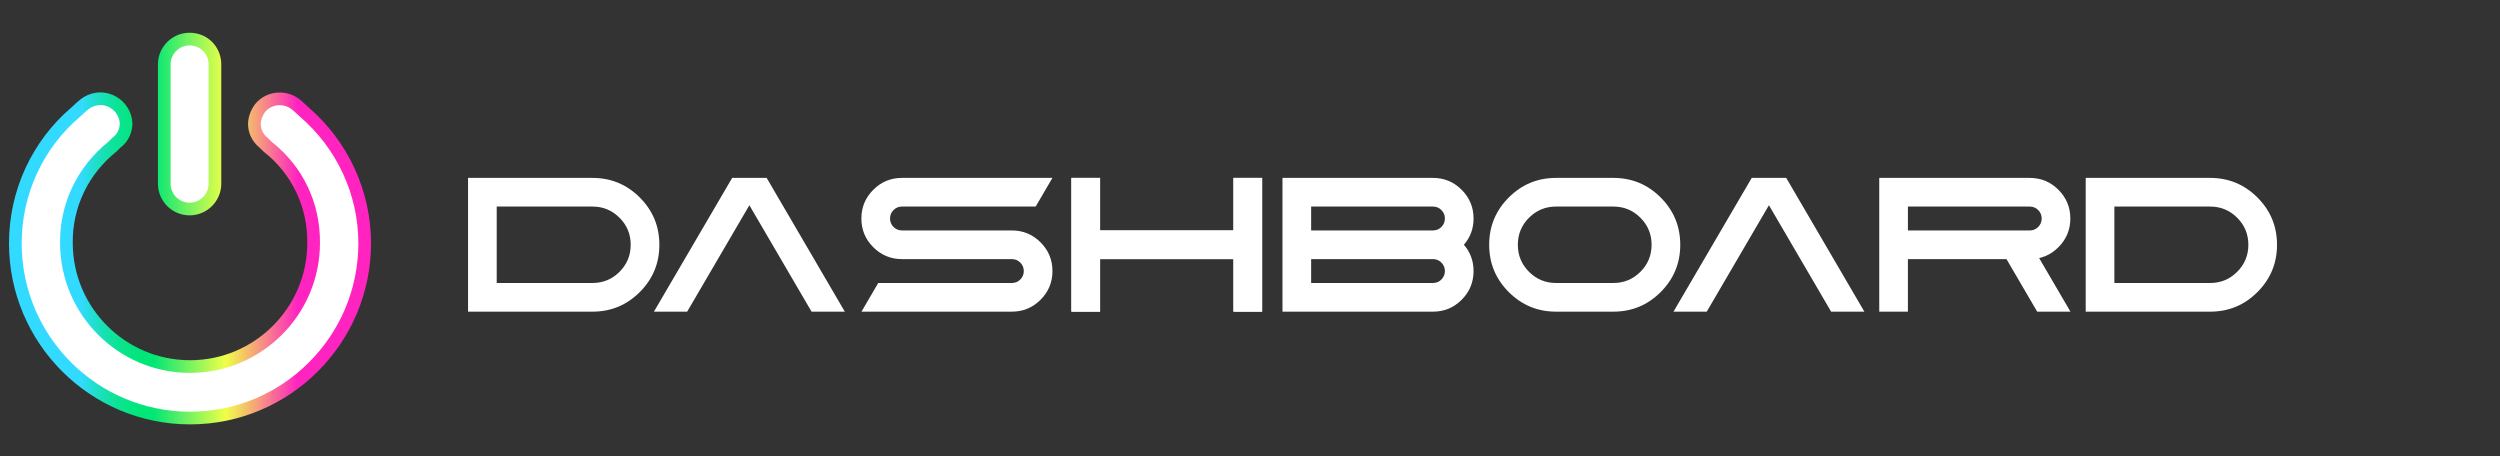 <?xml version="1.0" encoding="utf-8"?>
<!-- Generator: Adobe Illustrator 16.0.0, SVG Export Plug-In . SVG Version: 6.00 Build 0)  -->
<!DOCTYPE svg PUBLIC "-//W3C//DTD SVG 1.1//EN" "http://www.w3.org/Graphics/SVG/1.1/DTD/svg11.dtd">
<svg version="1.1" id="Layer_1" xmlns="http://www.w3.org/2000/svg" xmlns:xlink="http://www.w3.org/1999/xlink" x="0px" y="0px"
	 width="2859.075px" height="522.051px" viewBox="0 0 2859.075 522.051" enable-background="new 0 0 2859.075 522.051"
	 xml:space="preserve">
<rect x="0" y="0" width="2859.075" height="522.051" fill="#333333" stroke="none"/>
<g>
	<path fill="#FFFFFF" d="M1638.774,203.449c12.816,0,23.764,4.533,32.832,13.604c9.068,9.069,13.604,20.014,13.604,32.834
		c0,11.508-3.68,21.523-11.033,30.046c7.354,8.521,11.033,18.537,11.033,30.047c0,12.821-4.533,23.764-13.604,32.834
		c-9.068,9.065-20.016,13.604-32.832,13.604h-172.086V203.449H1638.774z M1499.465,236.228v27.316h139.309
		c3.783,0,7.01-1.328,9.668-3.989c2.66-2.657,3.99-5.881,3.99-9.668c0-3.786-1.33-7.011-3.99-9.67
		c-2.658-2.66-5.885-3.989-9.668-3.989H1499.465z M1499.465,323.639h139.309c3.783,0,7.01-1.328,9.668-3.988
		c2.66-2.655,3.99-5.883,3.99-9.67s-1.33-7.01-3.99-9.668c-2.658-2.66-5.885-3.989-9.668-3.989h-139.309V323.639z"/>
	<path fill="#FFFFFF" d="M1779.551,356.417c-21.127,0-39.154-7.467-54.086-22.399c-14.936-14.933-22.398-32.959-22.398-54.084
		c0-21.124,7.465-39.149,22.398-54.083c14.932-14.931,32.959-22.4,54.086-22.4h65.557c21.121,0,39.15,7.469,54.084,22.4
		c14.932,14.934,22.396,32.96,22.396,54.083c0,21.125-7.467,39.151-22.396,54.084c-14.934,14.935-32.963,22.399-54.084,22.399
		H1779.551z M1779.551,236.228c-12.094,0-22.4,4.261-30.924,12.783c-8.521,8.522-12.781,18.831-12.781,30.923
		c0,12.094,4.26,22.397,12.781,30.92c8.521,8.523,18.83,12.785,30.924,12.785h65.557c12.088,0,22.396-4.263,30.92-12.785
		c8.521-8.521,12.783-18.826,12.783-30.92c0-12.092-4.262-22.399-12.783-30.923c-8.52-8.522-18.832-12.783-30.92-12.783H1779.551
		L1779.551,236.228z"/>
	<path fill="#FFFFFF" d="M1190.019,277.146c-9.07-9.069-20.014-13.604-32.834-13.604h-125.652c-3.787,0-7.012-1.328-9.668-3.989
		c-2.66-2.657-3.988-5.881-3.988-9.668c0-3.786,1.328-7.011,3.988-9.67c2.656-2.66,5.881-3.989,9.668-3.989h152.908l19.143-32.778
		h-172.051c-12.82,0-23.766,4.533-32.83,13.604c-9.07,9.069-13.605,20.014-13.605,32.834c0,12.82,4.533,23.765,13.605,32.832
		c9.064,9.07,20.01,13.604,32.83,13.604h125.652c3.785,0,7.012,1.328,9.67,3.988c2.658,2.658,3.988,5.881,3.988,9.668
		s-1.33,7.015-3.988,9.67c-2.658,2.66-5.885,3.988-9.67,3.988h-152.832l-19.145,32.778h171.977c12.82,0,23.764-4.536,32.834-13.604
		c9.066-9.068,13.604-20.01,13.604-32.834C1203.622,297.161,1199.085,286.215,1190.019,277.146z"/>
	<polygon fill="#FFFFFF" points="1410.635,203.449 1410.635,263.544 1258.08,263.544 1258.08,203.449 1225.302,203.449 
		1225.302,356.417 1225.17,356.417 1225.17,356.418 1257.948,356.418 1257.948,356.417 1258.08,356.417 1258.08,296.323 
		1410.635,296.323 1410.635,356.417 1443.413,356.417 1443.413,203.449 	"/>
	<polygon fill="#FFFFFF" points="1410.635,203.449 1410.635,263.544 1258.08,263.544 1258.08,203.449 1225.302,203.449 
		1225.302,356.417 1225.17,356.417 1225.17,356.418 1257.948,356.418 1257.948,356.417 1258.08,356.417 1258.08,296.323 
		1410.635,296.323 1410.635,356.417 1443.413,356.417 1443.413,203.449 	"/>
	<path fill="#FFFFFF" d="M876.776,203.449l89.375,152.968h-38.023l-71.129-121.718L785.87,356.417h-38.021l89.482-152.968H876.776
		L876.776,203.449z"/>
	<g>
		<path fill="none" d="M677.585,236.228h-109.53v87.411h109.53c12.091,0,22.398-4.263,30.921-12.785
			c8.522-8.521,12.783-18.826,12.783-30.92c0-12.092-4.261-22.398-12.783-30.923C699.984,240.489,689.675,236.228,677.585,236.228z"
			/>
		<path fill="#FFFFFF" d="M731.669,225.851c-14.932-14.931-32.961-22.4-54.084-22.4h-109.53v-0.002h-32.777v152.968h30.76h2.019
			h109.53c21.123,0,39.151-7.465,54.084-22.399c14.93-14.933,22.398-32.959,22.398-54.084
			C754.067,258.811,746.6,240.785,731.669,225.851z M708.506,310.854c-8.521,8.522-18.83,12.785-30.921,12.785h-109.53v-87.411
			h109.53c12.09,0,22.399,4.261,30.921,12.783c8.522,8.523,12.783,18.831,12.783,30.923
			C721.289,292.027,717.028,302.333,708.506,310.854z"/>
	</g>
	<path fill="#FFFFFF" d="M2042.776,203.449l89.375,152.968h-38.023l-71.129-121.718l-71.129,121.718h-38.021l89.482-152.968
		H2042.776L2042.776,203.449z"/>
	<g>
		<path fill="none" d="M2527.584,236.228h-109.529v87.411h109.529c12.092,0,22.398-4.263,30.922-12.785
			c8.521-8.521,12.783-18.826,12.783-30.92c0-12.092-4.262-22.398-12.783-30.923
			C2549.985,240.489,2539.674,236.228,2527.584,236.228z"/>
		<path fill="#FFFFFF" d="M2581.668,225.851c-14.932-14.931-32.961-22.4-54.084-22.4h-109.529v-0.002h-32.777v152.968h30.76h2.018
			h109.531c21.123,0,39.15-7.465,54.084-22.399c14.93-14.933,22.398-32.959,22.398-54.084
			C2604.067,258.811,2596.6,240.785,2581.668,225.851z M2558.506,310.854c-8.521,8.522-18.83,12.785-30.922,12.785h-109.529v-87.411
			h109.529c12.09,0,22.4,4.261,30.922,12.783c8.521,8.523,12.783,18.831,12.783,30.923
			C2571.29,292.027,2567.028,302.333,2558.506,310.854z"/>
	</g>
	<path display="none" fill="#FFFFFF" d="M2219.057,203.448c-12.82,0-23.766,4.533-32.83,13.604
		c-9.07,9.069-13.605,20.014-13.605,32.834c0,0.619,0.02,1.229,0.041,1.84v104.691h32.779V248.199h0.063
		c0.343-3.064,1.63-5.73,3.885-7.984c2.656-2.66,5.881-3.989,9.668-3.989h152.908l19.143-32.778H2219.057z"/>
	<g>
		<path fill="#FFFFFF" d="M2321.256,203.449c12.82,0,23.766,4.533,32.832,13.604c9.068,9.069,13.605,20.014,13.605,32.834
			c0,12.82-4.537,23.765-13.605,32.832c-9.066,9.07-20.012,13.604-32.832,13.604h-139.309v60.095h-32.777V203.449H2321.256z
			 M2181.95,236.228v27.316h139.307c3.787,0,7.012-1.328,9.674-3.989c2.656-2.657,3.984-5.881,3.984-9.668
			c0-3.786-1.328-7.011-3.984-9.67c-2.662-2.66-5.887-3.989-9.674-3.989H2181.95z"/>
		<polygon fill="#FFFFFF" points="2279.016,269.525 2329.793,356.417 2367.817,356.417 2317.049,269.525 		"/>
	</g>
</g>
<g id="SvgjsG6126_10_" transform="matrix(2.047,0,0,2.047,54.755,52.921)">
	<g transform="translate(-333 -77)">
	</g>
</g>
<g display="none">
	<path display="inline" fill="#FFFFFF" d="M320.351,108.108c0.509-0.08,1.016-0.149,1.522-0.203
		C321.368,107.96,320.86,108.029,320.351,108.108z"/>
	<path display="inline" fill="#FFFFFF" d="M315.824,109.183c0.266-0.084,0.532-0.165,0.8-0.242
		C316.356,109.018,316.089,109.099,315.824,109.183z"/>
	<path display="inline" fill="#FFFFFF" d="M303.164,117.157c0.267-0.287,0.535-0.57,0.811-0.844
		C303.7,116.587,303.431,116.871,303.164,117.157z"/>
	<path display="inline" fill="#FFFFFF" d="M322.08,107.888c0.452-0.045,0.904-0.083,1.354-0.108
		C322.985,107.805,322.532,107.842,322.08,107.888z"/>
	<path display="inline" fill="#FFFFFF" d="M308.162,112.874c0.292-0.197,0.589-0.385,0.887-0.57
		C308.751,112.49,308.454,112.678,308.162,112.874z"/>
	<path display="inline" fill="#FFFFFF" d="M312.835,110.31c0.277-0.122,0.554-0.243,0.834-0.356
		C313.39,110.067,313.112,110.188,312.835,110.31z"/>
	<path display="inline" fill="#FFFFFF" d="M314.336,109.699c0.264-0.099,0.528-0.196,0.794-0.288
		C314.864,109.503,314.599,109.6,314.336,109.699z"/>
	<path display="inline" fill="#FFFFFF" d="M318.831,108.39c0.312-0.065,0.625-0.121,0.938-0.177
		C319.456,108.268,319.141,108.325,318.831,108.39z"/>
	<path display="inline" fill="#FFFFFF" d="M304.375,115.93c0.256-0.245,0.515-0.486,0.779-0.721
		C304.89,115.443,304.631,115.685,304.375,115.93z"/>
	<path display="inline" fill="#FFFFFF" d="M305.601,114.823c0.259-0.22,0.521-0.436,0.787-0.646
		C306.122,114.387,305.86,114.602,305.601,114.823z"/>
	<path display="inline" fill="#FFFFFF" d="M317.321,108.747c0.274-0.073,0.556-0.139,0.835-0.204
		C317.877,108.608,317.599,108.675,317.321,108.747z"/>
	<path display="inline" fill="#FFFFFF" d="M306.863,113.807c0.269-0.204,0.542-0.4,0.813-0.594
		C307.404,113.407,307.131,113.603,306.863,113.807z"/>
	<path display="inline" fill="#FFFFFF" d="M218.599,217.977c5.507,0,9.976-4.466,9.976-9.964V67.001
		c0-5.672-4.293-9.954-9.976-9.954c-5.496,0-9.964,4.468-9.964,9.954v141.012C208.635,213.512,213.103,217.977,218.599,217.977z"/>
	<path display="inline" fill="#FFFFFF" d="M301.787,118.743c0.344-0.43,0.701-0.846,1.065-1.252
		C302.488,117.896,302.131,118.312,301.787,118.743z"/>
	<path display="inline" fill="#FFFFFF" d="M332.773,108.678c0.719,0.183,1.434,0.388,2.14,0.624
		C334.206,109.065,333.492,108.861,332.773,108.678z"/>
	<path display="inline" fill="#FFFFFF" d="M341.993,112.794c0.642,0.433,1.271,0.885,1.887,1.374
		C343.266,113.679,342.634,113.227,341.993,112.794z"/>
	<path display="inline" fill="#FFFFFF" d="M335.129,109.379c0.684,0.235,1.36,0.496,2.029,0.781
		C336.489,109.874,335.812,109.614,335.129,109.379z"/>
	<path display="inline" fill="#FFFFFF" d="M337.387,110.255c0.674,0.295,1.337,0.623,1.992,0.97
		C338.724,110.877,338.058,110.55,337.387,110.255z"/>
	<path display="inline" fill="#FFFFFF" d="M339.771,111.436c0.639,0.352,1.268,0.727,1.884,1.13
		C341.039,112.163,340.411,111.788,339.771,111.436z"/>
	<path display="inline" fill="#FFFFFF" d="M330.252,108.146c0.722,0.12,1.44,0.268,2.153,0.439
		C331.692,108.414,330.974,108.266,330.252,108.146z"/>
	<path display="inline" fill="#FFFFFF" d="M311.117,111.125c0.372-0.192,0.747-0.379,1.125-0.555
		C311.863,110.746,311.489,110.934,311.117,111.125z"/>
	<path display="inline" fill="#FFFFFF" d="M309.5,112.021c0.413-0.247,0.831-0.483,1.254-0.709
		C310.331,111.538,309.912,111.774,309.5,112.021z"/>
	<path display="inline" fill="#FFFFFF" d="M323.949,107.76c0.354-0.014,0.707-0.026,1.062-0.028
		C324.656,107.734,324.302,107.746,323.949,107.76z"/>
	<path display="inline" fill="#FFFFFF" d="M340.54,137.979l-0.597-0.509l-0.542-0.555c-2.58-2.58-5.824-5.333-8.103-7.232
		c-1.672-1.278-3.828-1.994-6.104-1.994c-2.983,0-5.771,1.193-7.537,3.208c-1.594,2.312-2.525,4.75-2.525,6.615
		c0,2.484,1.244,4.825,3.502,6.604l0.804,0.627l0.735,0.695c0.736,0.715,1.234,1.227,1.669,1.648l0.349,0.349l0.4,0.39l0.444,0.476
		c0.108,0.121,0.413,0.413,0.738,0.739c0.13,0.129,0.28,0.281,0.435,0.434c39.292,31.227,61.455,78.035,60.913,128.65
		c-0.063,91.506-74.512,165.932-166.026,165.932S53.126,369.629,53.061,278.123c-0.532-50.147,21.814-97.152,61.401-129.127
		l1.193-1.204l0.565-0.563l0.184-0.173c0.38-0.379,0.726-0.739,1.095-1.118l0.217-0.217l0.217-0.217l0.519-0.499l1.085-1.062
		l1.237-0.868c1.57-1.129,2.688-3.472,2.774-5.77c-0.346-5.313-5.052-9.748-10.453-9.748c-1.974,0-4.598,0.901-6.201,2.115
		c-2.472,2.082-5.584,4.75-8.077,7.242l-0.599,0.586l-0.628,0.542c-41.289,34.915-64.971,86.104-64.971,140.459
		c0,102.834,83.652,186.479,186.478,186.479c102.814,0,186.467-83.646,186.467-186.479
		C405.565,224.527,381.849,173.305,340.54,137.979z"/>
	<path display="inline" fill="#FFFFFF" d="M325.415,107.736c1.512,0.01,3.024,0.131,4.524,0.364
		C328.44,107.867,326.928,107.746,325.415,107.736z"/>
	
		<linearGradient id="SVGID_1_" gradientUnits="userSpaceOnUse" x1="180.671" y1="-1.239" x2="593.525" y2="-1.239" gradientTransform="matrix(1 0 0 -1 -168 108.101)">
		<stop  offset="0.2" style="stop-color:#33DAFF"/>
		<stop  offset="0.201" style="stop-color:#33DAFE"/>
		<stop  offset="0.232" style="stop-color:#23DED5"/>
		<stop  offset="0.264" style="stop-color:#17E1B3"/>
		<stop  offset="0.297" style="stop-color:#0DE398"/>
		<stop  offset="0.33" style="stop-color:#06E585"/>
		<stop  offset="0.364" style="stop-color:#01E67A"/>
		<stop  offset="0.4" style="stop-color:#00E676"/>
		<stop  offset="0.6" style="stop-color:#EFFF48"/>
		<stop  offset="0.8" style="stop-color:#FF23C0"/>
	</linearGradient>
	<path display="inline" fill="url(#SVGID_1_)" d="M334.912,109.302c0.073,0.024,0.144,0.052,0.216,0.077
		C335.057,109.354,334.985,109.326,334.912,109.302z"/>
	
		<linearGradient id="SVGID_2_" gradientUnits="userSpaceOnUse" x1="180.671" y1="0.37" x2="593.525" y2="0.37" gradientTransform="matrix(1 0 0 -1 -168 108.101)">
		<stop  offset="0.2" style="stop-color:#33DAFF"/>
		<stop  offset="0.201" style="stop-color:#33DAFE"/>
		<stop  offset="0.232" style="stop-color:#23DED5"/>
		<stop  offset="0.264" style="stop-color:#17E1B3"/>
		<stop  offset="0.297" style="stop-color:#0DE398"/>
		<stop  offset="0.33" style="stop-color:#06E585"/>
		<stop  offset="0.364" style="stop-color:#01E67A"/>
		<stop  offset="0.4" style="stop-color:#00E676"/>
		<stop  offset="0.6" style="stop-color:#EFFF48"/>
		<stop  offset="0.8" style="stop-color:#FF23C0"/>
	</linearGradient>
	<path display="inline" fill="url(#SVGID_2_)" d="M325.198,107.727c-0.063,0-0.125,0.004-0.188,0.005
		c0.135,0,0.271,0.003,0.405,0.004C325.343,107.735,325.267,107.727,325.198,107.727z"/>
	
		<linearGradient id="SVGID_3_" gradientUnits="userSpaceOnUse" x1="180.671" y1="-3.229" x2="593.525" y2="-3.229" gradientTransform="matrix(1 0 0 -1 -168 108.101)">
		<stop  offset="0.2" style="stop-color:#33DAFF"/>
		<stop  offset="0.201" style="stop-color:#33DAFE"/>
		<stop  offset="0.232" style="stop-color:#23DED5"/>
		<stop  offset="0.264" style="stop-color:#17E1B3"/>
		<stop  offset="0.297" style="stop-color:#0DE398"/>
		<stop  offset="0.33" style="stop-color:#06E585"/>
		<stop  offset="0.364" style="stop-color:#01E67A"/>
		<stop  offset="0.4" style="stop-color:#00E676"/>
		<stop  offset="0.6" style="stop-color:#EFFF48"/>
		<stop  offset="0.8" style="stop-color:#FF23C0"/>
	</linearGradient>
	<path display="inline" fill="url(#SVGID_3_)" d="M339.379,111.225c0.131,0.07,0.262,0.139,0.395,0.211
		C339.641,111.364,339.511,111.295,339.379,111.225z"/>
	
		<linearGradient id="SVGID_4_" gradientUnits="userSpaceOnUse" x1="180.671" y1="-0.53" x2="593.525" y2="-0.53" gradientTransform="matrix(1 0 0 -1 -168 108.101)">
		<stop  offset="0.2" style="stop-color:#33DAFF"/>
		<stop  offset="0.201" style="stop-color:#33DAFE"/>
		<stop  offset="0.232" style="stop-color:#23DED5"/>
		<stop  offset="0.264" style="stop-color:#17E1B3"/>
		<stop  offset="0.297" style="stop-color:#0DE398"/>
		<stop  offset="0.33" style="stop-color:#06E585"/>
		<stop  offset="0.364" style="stop-color:#01E67A"/>
		<stop  offset="0.4" style="stop-color:#00E676"/>
		<stop  offset="0.6" style="stop-color:#EFFF48"/>
		<stop  offset="0.8" style="stop-color:#FF23C0"/>
	</linearGradient>
	<path display="inline" fill="url(#SVGID_4_)" d="M332.406,108.586c0.123,0.029,0.245,0.061,0.367,0.092
		C332.651,108.647,332.529,108.615,332.406,108.586z"/>
	
		<linearGradient id="SVGID_5_" gradientUnits="userSpaceOnUse" x1="180.671" y1="-2.106" x2="593.525" y2="-2.106" gradientTransform="matrix(1 0 0 -1 -168 108.101)">
		<stop  offset="0.2" style="stop-color:#33DAFF"/>
		<stop  offset="0.201" style="stop-color:#33DAFE"/>
		<stop  offset="0.232" style="stop-color:#23DED5"/>
		<stop  offset="0.264" style="stop-color:#17E1B3"/>
		<stop  offset="0.297" style="stop-color:#0DE398"/>
		<stop  offset="0.33" style="stop-color:#06E585"/>
		<stop  offset="0.364" style="stop-color:#01E67A"/>
		<stop  offset="0.4" style="stop-color:#00E676"/>
		<stop  offset="0.6" style="stop-color:#EFFF48"/>
		<stop  offset="0.8" style="stop-color:#FF23C0"/>
	</linearGradient>
	<path display="inline" fill="url(#SVGID_5_)" d="M337.158,110.16c0.076,0.033,0.15,0.062,0.229,0.095
		C337.308,110.222,337.234,110.193,337.158,110.16z"/>
	
		<linearGradient id="SVGID_6_" gradientUnits="userSpaceOnUse" x1="180.671" y1="-4.578" x2="593.525" y2="-4.578" gradientTransform="matrix(1 0 0 -1 -168 108.101)">
		<stop  offset="0.2" style="stop-color:#33DAFF"/>
		<stop  offset="0.201" style="stop-color:#33DAFE"/>
		<stop  offset="0.232" style="stop-color:#23DED5"/>
		<stop  offset="0.264" style="stop-color:#17E1B3"/>
		<stop  offset="0.297" style="stop-color:#0DE398"/>
		<stop  offset="0.33" style="stop-color:#06E585"/>
		<stop  offset="0.364" style="stop-color:#01E67A"/>
		<stop  offset="0.4" style="stop-color:#00E676"/>
		<stop  offset="0.6" style="stop-color:#EFFF48"/>
		<stop  offset="0.8" style="stop-color:#FF23C0"/>
	</linearGradient>
	<path display="inline" fill="url(#SVGID_6_)" d="M341.656,112.566c0.11,0.074,0.225,0.152,0.337,0.228
		C341.88,112.719,341.766,112.641,341.656,112.566z"/>
	
		<linearGradient id="SVGID_7_" gradientUnits="userSpaceOnUse" x1="180.671" y1="-0.022" x2="593.525" y2="-0.022" gradientTransform="matrix(1 0 0 -1 -168 108.101)">
		<stop  offset="0.2" style="stop-color:#33DAFF"/>
		<stop  offset="0.201" style="stop-color:#33DAFE"/>
		<stop  offset="0.232" style="stop-color:#23DED5"/>
		<stop  offset="0.264" style="stop-color:#17E1B3"/>
		<stop  offset="0.297" style="stop-color:#0DE398"/>
		<stop  offset="0.33" style="stop-color:#06E585"/>
		<stop  offset="0.364" style="stop-color:#01E67A"/>
		<stop  offset="0.4" style="stop-color:#00E676"/>
		<stop  offset="0.6" style="stop-color:#EFFF48"/>
		<stop  offset="0.8" style="stop-color:#FF23C0"/>
	</linearGradient>
	<path display="inline" fill="url(#SVGID_7_)" d="M329.94,108.1c0.104,0.016,0.208,0.03,0.313,0.047
		C330.148,108.129,330.044,108.116,329.94,108.1z"/>
	
		<linearGradient id="SVGID_8_" gradientUnits="userSpaceOnUse" x1="180.671" y1="-1.725" x2="593.525" y2="-1.725" gradientTransform="matrix(1 0 0 -1 -168 108.101)">
		<stop  offset="0.2" style="stop-color:#33DAFF"/>
		<stop  offset="0.201" style="stop-color:#33DAFE"/>
		<stop  offset="0.232" style="stop-color:#23DED5"/>
		<stop  offset="0.264" style="stop-color:#17E1B3"/>
		<stop  offset="0.297" style="stop-color:#0DE398"/>
		<stop  offset="0.33" style="stop-color:#06E585"/>
		<stop  offset="0.364" style="stop-color:#01E67A"/>
		<stop  offset="0.4" style="stop-color:#00E676"/>
		<stop  offset="0.6" style="stop-color:#EFFF48"/>
		<stop  offset="0.8" style="stop-color:#FF23C0"/>
	</linearGradient>
	<path display="inline" fill="url(#SVGID_8_)" d="M313.67,109.954c0.221-0.089,0.444-0.171,0.667-0.255
		C314.114,109.783,313.891,109.865,313.67,109.954z"/>
	
		<linearGradient id="SVGID_9_" gradientUnits="userSpaceOnUse" x1="180.671" y1="-5.891" x2="593.525" y2="-5.891" gradientTransform="matrix(1 0 0 -1 -168 108.101)">
		<stop  offset="0.2" style="stop-color:#33DAFF"/>
		<stop  offset="0.201" style="stop-color:#33DAFE"/>
		<stop  offset="0.232" style="stop-color:#23DED5"/>
		<stop  offset="0.264" style="stop-color:#17E1B3"/>
		<stop  offset="0.297" style="stop-color:#0DE398"/>
		<stop  offset="0.33" style="stop-color:#06E585"/>
		<stop  offset="0.364" style="stop-color:#01E67A"/>
		<stop  offset="0.4" style="stop-color:#00E676"/>
		<stop  offset="0.6" style="stop-color:#EFFF48"/>
		<stop  offset="0.8" style="stop-color:#FF23C0"/>
	</linearGradient>
	<path display="inline" fill="url(#SVGID_9_)" d="M306.388,114.177c0.158-0.125,0.315-0.249,0.478-0.37
		C306.703,113.928,306.545,114.052,306.388,114.177z"/>
	
		<linearGradient id="SVGID_10_" gradientUnits="userSpaceOnUse" x1="180.671" y1="-1.195" x2="593.525" y2="-1.195" gradientTransform="matrix(1 0 0 -1 -168 108.101)">
		<stop  offset="0.2" style="stop-color:#33DAFF"/>
		<stop  offset="0.201" style="stop-color:#33DAFE"/>
		<stop  offset="0.232" style="stop-color:#23DED5"/>
		<stop  offset="0.264" style="stop-color:#17E1B3"/>
		<stop  offset="0.297" style="stop-color:#0DE398"/>
		<stop  offset="0.33" style="stop-color:#06E585"/>
		<stop  offset="0.364" style="stop-color:#01E67A"/>
		<stop  offset="0.4" style="stop-color:#00E676"/>
		<stop  offset="0.6" style="stop-color:#EFFF48"/>
		<stop  offset="0.8" style="stop-color:#FF23C0"/>
	</linearGradient>
	<path display="inline" fill="url(#SVGID_10_)" d="M315.13,109.411c0.23-0.079,0.461-0.154,0.693-0.228
		C315.592,109.257,315.361,109.332,315.13,109.411z"/>
	
		<linearGradient id="SVGID_11_" gradientUnits="userSpaceOnUse" x1="180.671" y1="-0.742" x2="593.525" y2="-0.742" gradientTransform="matrix(1 0 0 -1 -168 108.101)">
		<stop  offset="0.2" style="stop-color:#33DAFF"/>
		<stop  offset="0.201" style="stop-color:#33DAFE"/>
		<stop  offset="0.232" style="stop-color:#23DED5"/>
		<stop  offset="0.264" style="stop-color:#17E1B3"/>
		<stop  offset="0.297" style="stop-color:#0DE398"/>
		<stop  offset="0.33" style="stop-color:#06E585"/>
		<stop  offset="0.364" style="stop-color:#01E67A"/>
		<stop  offset="0.4" style="stop-color:#00E676"/>
		<stop  offset="0.6" style="stop-color:#EFFF48"/>
		<stop  offset="0.8" style="stop-color:#FF23C0"/>
	</linearGradient>
	<path display="inline" fill="url(#SVGID_11_)" d="M316.623,108.941c0.232-0.067,0.464-0.133,0.698-0.194
		C317.088,108.809,316.856,108.874,316.623,108.941z"/>
	
		<linearGradient id="SVGID_12_" gradientUnits="userSpaceOnUse" x1="180.671" y1="-4.942" x2="593.525" y2="-4.942" gradientTransform="matrix(1 0 0 -1 -168 108.101)">
		<stop  offset="0.2" style="stop-color:#33DAFF"/>
		<stop  offset="0.201" style="stop-color:#33DAFE"/>
		<stop  offset="0.232" style="stop-color:#23DED5"/>
		<stop  offset="0.264" style="stop-color:#17E1B3"/>
		<stop  offset="0.297" style="stop-color:#0DE398"/>
		<stop  offset="0.33" style="stop-color:#06E585"/>
		<stop  offset="0.364" style="stop-color:#01E67A"/>
		<stop  offset="0.4" style="stop-color:#00E676"/>
		<stop  offset="0.6" style="stop-color:#EFFF48"/>
		<stop  offset="0.8" style="stop-color:#FF23C0"/>
	</linearGradient>
	<path display="inline" fill="url(#SVGID_12_)" d="M307.679,113.213c0.161-0.113,0.32-0.229,0.483-0.338
		C307.999,112.984,307.84,113.1,307.679,113.213z"/>
	
		<linearGradient id="SVGID_13_" gradientUnits="userSpaceOnUse" x1="180.671" y1="-4.061" x2="593.525" y2="-4.061" gradientTransform="matrix(1 0 0 -1 -168 108.101)">
		<stop  offset="0.2" style="stop-color:#33DAFF"/>
		<stop  offset="0.201" style="stop-color:#33DAFE"/>
		<stop  offset="0.232" style="stop-color:#23DED5"/>
		<stop  offset="0.264" style="stop-color:#17E1B3"/>
		<stop  offset="0.297" style="stop-color:#0DE398"/>
		<stop  offset="0.33" style="stop-color:#06E585"/>
		<stop  offset="0.364" style="stop-color:#01E67A"/>
		<stop  offset="0.4" style="stop-color:#00E676"/>
		<stop  offset="0.6" style="stop-color:#EFFF48"/>
		<stop  offset="0.8" style="stop-color:#FF23C0"/>
	</linearGradient>
	<path display="inline" fill="url(#SVGID_13_)" d="M309.05,112.304c0.15-0.094,0.298-0.192,0.45-0.283
		C309.348,112.112,309.2,112.21,309.05,112.304z"/>
	
		<linearGradient id="SVGID_14_" gradientUnits="userSpaceOnUse" x1="180.671" y1="-3.117" x2="593.525" y2="-3.117" gradientTransform="matrix(1 0 0 -1 -168 108.101)">
		<stop  offset="0.2" style="stop-color:#33DAFF"/>
		<stop  offset="0.201" style="stop-color:#33DAFE"/>
		<stop  offset="0.232" style="stop-color:#23DED5"/>
		<stop  offset="0.264" style="stop-color:#17E1B3"/>
		<stop  offset="0.297" style="stop-color:#0DE398"/>
		<stop  offset="0.33" style="stop-color:#06E585"/>
		<stop  offset="0.364" style="stop-color:#01E67A"/>
		<stop  offset="0.4" style="stop-color:#00E676"/>
		<stop  offset="0.6" style="stop-color:#EFFF48"/>
		<stop  offset="0.8" style="stop-color:#FF23C0"/>
	</linearGradient>
	<path display="inline" fill="url(#SVGID_14_)" d="M310.754,111.312c0.12-0.064,0.242-0.125,0.363-0.187
		C310.995,111.188,310.874,111.248,310.754,111.312z"/>
	
		<linearGradient id="SVGID_15_" gradientUnits="userSpaceOnUse" x1="180.671" y1="-2.338" x2="593.525" y2="-2.338" gradientTransform="matrix(1 0 0 -1 -168 108.101)">
		<stop  offset="0.2" style="stop-color:#33DAFF"/>
		<stop  offset="0.201" style="stop-color:#33DAFE"/>
		<stop  offset="0.232" style="stop-color:#23DED5"/>
		<stop  offset="0.264" style="stop-color:#17E1B3"/>
		<stop  offset="0.297" style="stop-color:#0DE398"/>
		<stop  offset="0.33" style="stop-color:#06E585"/>
		<stop  offset="0.364" style="stop-color:#01E67A"/>
		<stop  offset="0.4" style="stop-color:#00E676"/>
		<stop  offset="0.6" style="stop-color:#EFFF48"/>
		<stop  offset="0.8" style="stop-color:#FF23C0"/>
	</linearGradient>
	<path display="inline" fill="url(#SVGID_15_)" d="M312.242,110.57c0.196-0.091,0.396-0.174,0.593-0.26
		C312.638,110.396,312.437,110.479,312.242,110.57z"/>
	
		<linearGradient id="SVGID_16_" gradientUnits="userSpaceOnUse" x1="180.67" y1="-6.915" x2="593.524" y2="-6.915" gradientTransform="matrix(1 0 0 -1 -168 108.101)">
		<stop  offset="0.2" style="stop-color:#33DAFF"/>
		<stop  offset="0.201" style="stop-color:#33DAFE"/>
		<stop  offset="0.232" style="stop-color:#23DED5"/>
		<stop  offset="0.264" style="stop-color:#17E1B3"/>
		<stop  offset="0.297" style="stop-color:#0DE398"/>
		<stop  offset="0.33" style="stop-color:#06E585"/>
		<stop  offset="0.364" style="stop-color:#01E67A"/>
		<stop  offset="0.4" style="stop-color:#00E676"/>
		<stop  offset="0.6" style="stop-color:#EFFF48"/>
		<stop  offset="0.8" style="stop-color:#FF23C0"/>
	</linearGradient>
	<path display="inline" fill="url(#SVGID_16_)" d="M305.154,115.209c0.147-0.131,0.297-0.259,0.447-0.386
		C305.451,114.95,305.302,115.078,305.154,115.209z"/>
	
		<linearGradient id="SVGID_17_" gradientUnits="userSpaceOnUse" x1="180.671" y1="0.205" x2="593.525" y2="0.205" gradientTransform="matrix(1 0 0 -1 -168 108.101)">
		<stop  offset="0.2" style="stop-color:#33DAFF"/>
		<stop  offset="0.201" style="stop-color:#33DAFE"/>
		<stop  offset="0.232" style="stop-color:#23DED5"/>
		<stop  offset="0.264" style="stop-color:#17E1B3"/>
		<stop  offset="0.297" style="stop-color:#0DE398"/>
		<stop  offset="0.33" style="stop-color:#06E585"/>
		<stop  offset="0.364" style="stop-color:#01E67A"/>
		<stop  offset="0.4" style="stop-color:#00E676"/>
		<stop  offset="0.6" style="stop-color:#EFFF48"/>
		<stop  offset="0.8" style="stop-color:#FF23C0"/>
	</linearGradient>
	<path display="inline" fill="url(#SVGID_17_)" d="M321.876,107.905c0.068-0.008,0.136-0.011,0.204-0.018
		C322.013,107.894,321.944,107.898,321.876,107.905z"/>
	
		<linearGradient id="SVGID_18_" gradientUnits="userSpaceOnUse" x1="180.671" y1="-0.364" x2="593.525" y2="-0.364" gradientTransform="matrix(1 0 0 -1 -168 108.101)">
		<stop  offset="0.2" style="stop-color:#33DAFF"/>
		<stop  offset="0.201" style="stop-color:#33DAFE"/>
		<stop  offset="0.232" style="stop-color:#23DED5"/>
		<stop  offset="0.264" style="stop-color:#17E1B3"/>
		<stop  offset="0.297" style="stop-color:#0DE398"/>
		<stop  offset="0.33" style="stop-color:#06E585"/>
		<stop  offset="0.364" style="stop-color:#01E67A"/>
		<stop  offset="0.4" style="stop-color:#00E676"/>
		<stop  offset="0.6" style="stop-color:#EFFF48"/>
		<stop  offset="0.8" style="stop-color:#FF23C0"/>
	</linearGradient>
	<path display="inline" fill="url(#SVGID_18_)" d="M318.156,108.543c0.225-0.052,0.449-0.106,0.675-0.154
		C318.605,108.437,318.381,108.491,318.156,108.543z"/>
	
		<linearGradient id="SVGID_19_" gradientUnits="userSpaceOnUse" x1="180.671" y1="0.332" x2="593.525" y2="0.332" gradientTransform="matrix(1 0 0 -1 -168 108.101)">
		<stop  offset="0.2" style="stop-color:#33DAFF"/>
		<stop  offset="0.201" style="stop-color:#33DAFE"/>
		<stop  offset="0.232" style="stop-color:#23DED5"/>
		<stop  offset="0.264" style="stop-color:#17E1B3"/>
		<stop  offset="0.297" style="stop-color:#0DE398"/>
		<stop  offset="0.33" style="stop-color:#06E585"/>
		<stop  offset="0.364" style="stop-color:#01E67A"/>
		<stop  offset="0.4" style="stop-color:#00E676"/>
		<stop  offset="0.6" style="stop-color:#EFFF48"/>
		<stop  offset="0.8" style="stop-color:#FF23C0"/>
	</linearGradient>
	<path display="inline" fill="url(#SVGID_19_)" d="M323.437,107.779c0.171-0.01,0.341-0.012,0.512-0.019
		C323.778,107.767,323.608,107.77,323.437,107.779z"/>
	
		<linearGradient id="SVGID_20_" gradientUnits="userSpaceOnUse" x1="182.027" y1="-9.223" x2="592.955" y2="-9.223" gradientTransform="matrix(1 0 0 -1 -168 108.101)">
		<stop  offset="0.2" style="stop-color:#33DAFF"/>
		<stop  offset="0.201" style="stop-color:#33DAFE"/>
		<stop  offset="0.232" style="stop-color:#23DED5"/>
		<stop  offset="0.264" style="stop-color:#17E1B3"/>
		<stop  offset="0.297" style="stop-color:#0DE398"/>
		<stop  offset="0.33" style="stop-color:#06E585"/>
		<stop  offset="0.364" style="stop-color:#01E67A"/>
		<stop  offset="0.4" style="stop-color:#00E676"/>
		<stop  offset="0.6" style="stop-color:#EFFF48"/>
		<stop  offset="0.8" style="stop-color:#FF23C0"/>
	</linearGradient>
	<path display="inline" fill="url(#SVGID_20_)" d="M302.852,117.491c0.102-0.114,0.209-0.222,0.313-0.333
		C303.061,117.269,302.954,117.377,302.852,117.491z"/>
	
		<linearGradient id="SVGID_21_" gradientUnits="userSpaceOnUse" x1="180.671" y1="-0.06" x2="593.525" y2="-0.06" gradientTransform="matrix(1 0 0 -1 -168 108.101)">
		<stop  offset="0.2" style="stop-color:#33DAFF"/>
		<stop  offset="0.201" style="stop-color:#33DAFE"/>
		<stop  offset="0.232" style="stop-color:#23DED5"/>
		<stop  offset="0.264" style="stop-color:#17E1B3"/>
		<stop  offset="0.297" style="stop-color:#0DE398"/>
		<stop  offset="0.33" style="stop-color:#06E585"/>
		<stop  offset="0.364" style="stop-color:#01E67A"/>
		<stop  offset="0.4" style="stop-color:#00E676"/>
		<stop  offset="0.6" style="stop-color:#EFFF48"/>
		<stop  offset="0.8" style="stop-color:#FF23C0"/>
	</linearGradient>
	<path display="inline" fill="url(#SVGID_21_)" d="M319.767,108.213c0.195-0.034,0.392-0.074,0.585-0.104
		C320.159,108.139,319.965,108.179,319.767,108.213z"/>
	
		<linearGradient id="SVGID_22_" gradientUnits="userSpaceOnUse" x1="181.74" y1="-8.02" x2="593.081" y2="-8.02" gradientTransform="matrix(1 0 0 -1 -168 108.101)">
		<stop  offset="0.2" style="stop-color:#33DAFF"/>
		<stop  offset="0.201" style="stop-color:#33DAFE"/>
		<stop  offset="0.232" style="stop-color:#23DED5"/>
		<stop  offset="0.264" style="stop-color:#17E1B3"/>
		<stop  offset="0.297" style="stop-color:#0DE398"/>
		<stop  offset="0.33" style="stop-color:#06E585"/>
		<stop  offset="0.364" style="stop-color:#01E67A"/>
		<stop  offset="0.4" style="stop-color:#00E676"/>
		<stop  offset="0.6" style="stop-color:#EFFF48"/>
		<stop  offset="0.8" style="stop-color:#FF23C0"/>
	</linearGradient>
	<path display="inline" fill="url(#SVGID_22_)" d="M303.975,116.313c0.131-0.13,0.266-0.256,0.399-0.383
		C304.242,116.057,304.107,116.183,303.975,116.313z"/>
	<path display="inline" fill="#FFFFFF" d="M353.509,122.798c-3.038-3.045-6.571-6.072-9.629-8.629
		c-0.613-0.489-1.246-0.941-1.887-1.374c-0.112-0.076-0.227-0.154-0.337-0.228c-0.616-0.403-1.245-0.779-1.884-1.13
		c-0.133-0.072-0.264-0.141-0.395-0.211c-0.655-0.348-1.316-0.675-1.992-0.97c-0.075-0.033-0.15-0.062-0.229-0.095
		c-0.668-0.286-1.347-0.546-2.029-0.781c-0.072-0.025-0.144-0.053-0.216-0.077c-0.706-0.236-1.42-0.441-2.141-0.624
		c-0.121-0.031-0.243-0.063-0.366-0.092c-0.713-0.172-1.435-0.32-2.153-0.439c-0.104-0.017-0.208-0.031-0.313-0.047
		c-1.5-0.233-3.016-0.354-4.524-0.364c-0.135-0.001-0.271-0.004-0.405-0.004c-0.354,0.002-0.708,0.014-1.062,0.028
		c-0.17,0.007-0.341,0.009-0.513,0.021c-0.451,0.026-0.904,0.063-1.355,0.108c-0.068,0.007-0.136,0.01-0.204,0.018
		c-0.509,0.054-1.016,0.124-1.521,0.203c-0.195,0.031-0.393,0.07-0.586,0.104c-0.313,0.056-0.628,0.112-0.938,0.177
		c-0.226,0.047-0.45,0.102-0.675,0.154c-0.279,0.065-0.561,0.131-0.835,0.204c-0.233,0.061-0.466,0.127-0.698,0.194
		c-0.268,0.077-0.534,0.157-0.8,0.242c-0.232,0.074-0.463,0.149-0.693,0.228c-0.266,0.092-0.527,0.189-0.794,0.288
		c-0.223,0.083-0.446,0.166-0.667,0.255c-0.28,0.113-0.558,0.234-0.834,0.356c-0.198,0.086-0.396,0.169-0.593,0.26
		c-0.379,0.176-0.753,0.363-1.125,0.555c-0.121,0.063-0.243,0.123-0.363,0.187c-0.423,0.226-0.841,0.462-1.254,0.709
		c-0.152,0.091-0.3,0.189-0.45,0.283c-0.298,0.186-0.595,0.374-0.887,0.57c-0.163,0.11-0.322,0.225-0.483,0.338
		c-0.272,0.194-0.548,0.39-0.813,0.594c-0.16,0.122-0.317,0.246-0.478,0.37c-0.266,0.21-0.528,0.426-0.787,0.646
		c-0.15,0.127-0.299,0.255-0.447,0.386c-0.264,0.234-0.523,0.476-0.779,0.721c-0.133,0.127-0.268,0.253-0.399,0.383
		c-0.276,0.274-0.544,0.558-0.811,0.844c-0.104,0.112-0.21,0.22-0.313,0.333c-0.364,0.406-0.721,0.822-1.065,1.252
		c-4.055,5.584-6.614,12.178-6.614,18.77c0,8.622,4.031,16.731,11.145,22.305c1.055,1.018,1.526,1.54,2.051,2.038
		c0.479,0.509,1.529,1.529,2.526,2.549c35.003,27.378,54.789,68.972,54.271,113.599c0,80.647-65.418,146.088-146.066,146.088
		c-80.628,0-146.077-65.438-146.077-146.088c-0.519-44.627,19.779-86.221,54.779-114.131c1.02-0.997,2.038-2.017,2.536-2.516
		c0.521-0.522,1.021-1.021,1.519-1.54l0.509-0.499c7.113-5.075,11.158-13.684,11.158-22.305
		c-0.499-16.243-14.203-29.439-30.426-29.439c-6.591,0-13.705,2.539-18.78,6.594c-3.045,2.557-6.571,5.584-9.628,8.629
		c-46.168,39.058-72.017,95.875-72.017,155.706c0,113.633,92.294,206.449,206.427,206.449c113.613,0,206.427-92.295,206.427-206.449
		C425.525,218.672,399.178,161.855,353.509,122.798z M219.099,464.98c-102.825,0-186.478-83.646-186.478-186.479
		c0-54.356,23.682-105.545,64.971-140.459l0.628-0.542l0.599-0.586c2.493-2.492,5.605-5.161,8.077-7.242
		c1.604-1.214,4.228-2.115,6.201-2.115c5.4,0,10.106,4.435,10.453,9.748c-0.085,2.298-1.204,4.641-2.774,5.77l-1.237,0.868
		l-1.085,1.062l-0.519,0.499l-0.217,0.217l-0.217,0.217c-0.369,0.379-0.715,0.739-1.095,1.118l-0.184,0.173l-0.565,0.563
		l-1.193,1.204c-39.587,31.975-61.934,78.98-61.401,129.127c0.064,91.506,74.522,165.932,166.037,165.932
		s165.962-74.426,166.026-165.932c0.542-50.615-21.621-97.423-60.913-128.65c-0.152-0.152-0.305-0.305-0.435-0.434
		c-0.325-0.326-0.63-0.618-0.738-0.739l-0.444-0.476l-0.4-0.39l-0.349-0.349c-0.435-0.421-0.933-0.933-1.669-1.648l-0.735-0.695
		l-0.804-0.627c-2.258-1.78-3.502-4.12-3.502-6.604c0-1.865,0.935-4.303,2.525-6.615c1.767-2.015,4.554-3.208,7.537-3.208
		c2.272,0,4.432,0.715,6.104,1.994c2.275,1.898,5.521,4.652,8.103,7.232l0.542,0.555l0.597,0.509
		c41.31,35.326,65.025,86.548,65.025,140.524C405.565,381.338,321.913,464.98,219.099,464.98z"/>
	
		<linearGradient id="SVGID_23_" gradientUnits="userSpaceOnUse" x1="180.675" y1="-188.163" x2="593.529" y2="-188.163" gradientTransform="matrix(1 0 0 -1 -168 108.101)">
		<stop  offset="0.2" style="stop-color:#33DAFF"/>
		<stop  offset="0.201" style="stop-color:#33DAFE"/>
		<stop  offset="0.232" style="stop-color:#23DED5"/>
		<stop  offset="0.264" style="stop-color:#17E1B3"/>
		<stop  offset="0.297" style="stop-color:#0DE398"/>
		<stop  offset="0.33" style="stop-color:#06E585"/>
		<stop  offset="0.364" style="stop-color:#01E67A"/>
		<stop  offset="0.4" style="stop-color:#00E676"/>
		<stop  offset="0.6" style="stop-color:#EFFF48"/>
		<stop  offset="0.8" style="stop-color:#FF23C0"/>
	</linearGradient>
	<path display="inline" fill="url(#SVGID_23_)" d="M353.509,122.798c-3.038-3.045-6.571-6.072-9.629-8.629
		c-0.613-0.489-1.246-0.941-1.887-1.374c-0.112-0.076-0.227-0.154-0.337-0.228c-0.616-0.403-1.245-0.779-1.884-1.13
		c-0.133-0.072-0.264-0.141-0.395-0.211c-0.655-0.348-1.316-0.675-1.992-0.97c-0.075-0.033-0.15-0.062-0.229-0.095
		c-0.668-0.286-1.347-0.546-2.029-0.781c-0.072-0.025-0.144-0.053-0.216-0.077c-0.706-0.236-1.42-0.441-2.141-0.624
		c-0.121-0.031-0.243-0.063-0.366-0.092c-0.713-0.172-1.435-0.32-2.153-0.439c-0.104-0.017-0.208-0.031-0.313-0.047
		c-1.5-0.233-3.016-0.354-4.524-0.364c-0.135-0.001-0.271-0.004-0.405-0.004c-0.354,0.002-0.708,0.014-1.062,0.028
		c-0.17,0.007-0.341,0.009-0.513,0.021c-0.451,0.026-0.904,0.063-1.355,0.108c-0.068,0.007-0.136,0.01-0.204,0.018
		c-0.509,0.054-1.016,0.124-1.521,0.203c-0.195,0.031-0.393,0.07-0.586,0.104c-0.313,0.056-0.628,0.112-0.938,0.177
		c-0.226,0.047-0.45,0.102-0.675,0.154c-0.279,0.065-0.561,0.131-0.835,0.204c-0.233,0.061-0.466,0.127-0.698,0.194
		c-0.268,0.077-0.534,0.157-0.8,0.242c-0.232,0.074-0.463,0.149-0.693,0.228c-0.266,0.092-0.527,0.189-0.794,0.288
		c-0.223,0.083-0.446,0.166-0.667,0.255c-0.28,0.113-0.558,0.234-0.834,0.356c-0.198,0.086-0.396,0.169-0.593,0.26
		c-0.379,0.176-0.753,0.363-1.125,0.555c-0.121,0.063-0.243,0.123-0.363,0.187c-0.423,0.226-0.841,0.462-1.254,0.709
		c-0.152,0.091-0.3,0.189-0.45,0.283c-0.298,0.186-0.595,0.374-0.887,0.57c-0.163,0.11-0.322,0.225-0.483,0.338
		c-0.272,0.194-0.548,0.39-0.813,0.594c-0.16,0.122-0.317,0.246-0.478,0.37c-0.266,0.21-0.528,0.426-0.787,0.646
		c-0.15,0.127-0.299,0.255-0.447,0.386c-0.264,0.234-0.523,0.476-0.779,0.721c-0.133,0.127-0.268,0.253-0.399,0.383
		c-0.276,0.274-0.544,0.558-0.811,0.844c-0.104,0.112-0.21,0.22-0.313,0.333c-0.364,0.406-0.721,0.822-1.065,1.252
		c-4.055,5.584-6.614,12.178-6.614,18.77c0,8.622,4.031,16.731,11.145,22.305c1.055,1.018,1.526,1.54,2.051,2.038
		c0.479,0.509,1.529,1.529,2.526,2.549c35.003,27.378,54.789,68.972,54.271,113.599c0,80.647-65.418,146.088-146.066,146.088
		c-80.628,0-146.077-65.438-146.077-146.088c-0.519-44.627,19.779-86.221,54.779-114.131c1.02-0.997,2.038-2.017,2.536-2.516
		c0.521-0.522,1.021-1.021,1.519-1.54l0.509-0.499c7.113-5.075,11.158-13.684,11.158-22.305
		c-0.499-16.243-14.203-29.439-30.426-29.439c-6.591,0-13.705,2.539-18.78,6.594c-3.045,2.557-6.571,5.584-9.628,8.629
		c-46.168,39.058-72.017,95.875-72.017,155.706c0,113.633,92.294,206.449,206.427,206.449c113.613,0,206.427-92.295,206.427-206.449
		C425.525,218.672,399.178,161.855,353.509,122.798z M219.099,464.98c-102.825,0-186.478-83.646-186.478-186.479
		c0-54.356,23.682-105.545,64.971-140.459l0.628-0.542l0.599-0.586c2.493-2.492,5.605-5.161,8.077-7.242
		c1.604-1.214,4.228-2.115,6.201-2.115c5.4,0,10.106,4.435,10.453,9.748c-0.085,2.298-1.204,4.641-2.774,5.77l-1.237,0.868
		l-1.085,1.062l-0.519,0.499l-0.217,0.217l-0.217,0.217c-0.369,0.379-0.715,0.739-1.095,1.118l-0.184,0.173l-0.565,0.563
		l-1.193,1.204c-39.587,31.975-61.934,78.98-61.401,129.127c0.064,91.506,74.522,165.932,166.037,165.932
		s165.962-74.426,166.026-165.932c0.542-50.615-21.621-97.423-60.913-128.65c-0.152-0.152-0.305-0.305-0.435-0.434
		c-0.325-0.326-0.63-0.618-0.738-0.739l-0.444-0.476l-0.4-0.39l-0.349-0.349c-0.435-0.421-0.933-0.933-1.669-1.648l-0.735-0.695
		l-0.804-0.627c-2.258-1.78-3.502-4.12-3.502-6.604c0-1.865,0.935-4.303,2.525-6.615c1.767-2.015,4.554-3.208,7.537-3.208
		c2.272,0,4.432,0.715,6.104,1.994c2.275,1.898,5.521,4.652,8.103,7.232l0.542,0.555l0.597,0.509
		c41.31,35.326,65.025,86.548,65.025,140.524C405.565,381.338,321.913,464.98,219.099,464.98z"/>
	<path display="inline" fill="#FFFFFF" d="M218.599,237.951c16.742,0,29.948-13.705,29.948-29.938V67.001
		c0-16.742-13.206-29.904-29.948-29.904c-16.742,0-29.938,13.684-29.938,29.904v141.012
		C188.662,224.745,202.367,237.951,218.599,237.951z M208.635,67.001c0-5.486,4.468-9.954,9.964-9.954
		c5.683,0,9.976,4.282,9.976,9.954v141.012c0,5.499-4.469,9.964-9.976,9.964c-5.496,0-9.964-4.466-9.964-9.964V67.001z"/>
	
		<linearGradient id="SVGID_24_" gradientUnits="userSpaceOnUse" x1="180.671" y1="-29.423" x2="593.525" y2="-29.423" gradientTransform="matrix(1 0 0 -1 -168 108.101)">
		<stop  offset="0.2" style="stop-color:#33DAFF"/>
		<stop  offset="0.201" style="stop-color:#33DAFE"/>
		<stop  offset="0.232" style="stop-color:#23DED5"/>
		<stop  offset="0.264" style="stop-color:#17E1B3"/>
		<stop  offset="0.297" style="stop-color:#0DE398"/>
		<stop  offset="0.33" style="stop-color:#06E585"/>
		<stop  offset="0.364" style="stop-color:#01E67A"/>
		<stop  offset="0.4" style="stop-color:#00E676"/>
		<stop  offset="0.6" style="stop-color:#EFFF48"/>
		<stop  offset="0.8" style="stop-color:#FF23C0"/>
	</linearGradient>
	<path display="inline" fill="url(#SVGID_24_)" d="M218.599,237.951c16.742,0,29.948-13.705,29.948-29.938V67.001
		c0-16.742-13.206-29.904-29.948-29.904c-16.742,0-29.938,13.684-29.938,29.904v141.012
		C188.662,224.745,202.367,237.951,218.599,237.951z M208.635,67.001c0-5.486,4.468-9.954,9.964-9.954
		c5.683,0,9.976,4.282,9.976,9.954v141.012c0,5.499-4.469,9.964-9.976,9.964c-5.496,0-9.964-4.466-9.964-9.964V67.001z"/>
</g>
<g>
	<path fill="#FFFFFF" d="M114.722,112.907c-6.378,0-13.258,2.446-18.172,6.377c-2.948,2.464-6.361,5.396-9.308,8.343
		c-44.689,37.791-69.705,92.772-69.705,150.682c0,109.963,89.323,199.783,199.765,199.783c109.943,0,199.767-89.322,199.767-199.783
		c0-57.91-25.498-112.891-69.687-150.682c-2.949-2.946-6.362-5.878-9.327-8.343c-12.275-9.812-30.93-7.844-40.722,4.412
		c-3.93,5.415-6.413,11.792-6.413,18.175c0,8.341,3.912,16.187,10.791,21.583c1.02,0.98,1.482,1.481,1.984,1.963
		c0.462,0.5,1.481,1.483,2.448,2.468c33.859,26.496,53.015,66.753,52.514,109.939c0,78.049-63.306,141.373-141.354,141.373
		c-78.029,0-141.354-63.324-141.354-141.373c-0.5-43.188,19.137-83.444,53.014-110.44c0.985-0.983,1.965-1.968,2.449-2.45
		c0.5-0.501,0.982-0.983,1.465-1.481l0.501-0.484c6.879-4.912,10.792-13.241,10.792-21.585
		C143.686,125.661,130.429,112.907,114.722,112.907z M216.82,44.683c-16.206,0-28.964,13.259-28.964,28.947v136.458
		c0,16.189,13.259,28.961,28.964,28.961c16.206,0,28.982-13.257,28.982-28.961V73.63C245.802,57.441,233.025,44.683,216.82,44.683z"
		/>
	
		<linearGradient id="SVGID_25_" gradientUnits="userSpaceOnUse" x1="2357.36" y1="0.325" x2="2358.36" y2="0.325" gradientTransform="matrix(414.022 0 0 414.022 -975989.75 126.791)">
		<stop  offset="0" style="stop-color:#33DAFF"/>
		<stop  offset="0.2" style="stop-color:#33DAFF"/>
		<stop  offset="0.201" style="stop-color:#33DAFE"/>
		<stop  offset="0.232" style="stop-color:#23DED5"/>
		<stop  offset="0.264" style="stop-color:#17E1B3"/>
		<stop  offset="0.297" style="stop-color:#0DE398"/>
		<stop  offset="0.33" style="stop-color:#06E585"/>
		<stop  offset="0.364" style="stop-color:#01E67A"/>
		<stop  offset="0.4" style="stop-color:#00E676"/>
		<stop  offset="0.6" style="stop-color:#EFFF48"/>
		<stop  offset="0.8" style="stop-color:#FF23C0"/>
		<stop  offset="1" style="stop-color:#FF23C0"/>
	</linearGradient>
	<path fill="url(#SVGID_25_)" d="M217.302,485.339c-114.146,0-207.011-92.875-207.011-207.03
		c0-60.336,26.256-117.188,72.045-156.022c3.183-3.159,6.774-6.227,9.564-8.561c6.356-5.085,14.841-8.064,22.822-8.064
		c19.629,0,36.088,15.925,36.688,35.501c0.003,10.881-5.104,21.231-13.362,27.367l-0.051,0.051c-0.401,0.415-0.804,0.816-1.214,1.23
		l-3.305,3.241c-32.428,25.842-50.756,64-50.285,104.69c0,74.043,60.16,134.21,134.108,134.21
		c73.948,0,134.108-60.167,134.108-134.126c0.477-41.165-17.649-79.127-49.732-104.234l-0.705-0.63l-1.176-1.179
		c-0.503-0.5-0.948-0.946-1.259-1.273c-0.206-0.2-0.41-0.406-0.647-0.643c-0.255-0.256-0.555-0.561-0.962-0.958
		c-8.429-6.756-13.255-16.591-13.255-27.037c0-7.542,2.769-15.505,7.797-22.43l0.202-0.264c6.792-8.504,17.109-13.379,28.307-13.379
		c8.259,0,16.285,2.778,22.6,7.826c2.658,2.207,6.408,5.386,9.724,8.677c45.769,39.248,72.013,96.094,72.013,156.008
		C424.314,392.464,331.449,485.339,217.302,485.339z M114.722,120.151c-4.654,0-10.01,1.881-13.646,4.791
		c-2.502,2.093-5.879,4.978-8.713,7.809l-0.444,0.408c-42.666,36.083-67.136,88.985-67.136,145.149
		c0,106.166,86.364,192.539,192.52,192.539c106.157,0,192.52-86.373,192.52-192.539c0-55.765-24.476-108.68-67.149-145.174
		l-0.413-0.383c-2.94-2.938-6.451-5.912-8.836-7.894c-3.648-2.916-8.461-4.57-13.443-4.57c-6.712,0-12.854,2.843-16.882,7.805
		c-3.182,4.432-4.932,9.319-4.932,13.778c0,6.097,2.923,11.882,8.018,15.882l0.555,0.482c0.645,0.622,1.086,1.067,1.451,1.432
		l0.82,0.827c0.218,0.232,0.585,0.597,1.006,1.014l0.946,0.948c35.449,27.915,55.468,69.969,54.94,115.458
		c0,81.861-66.661,148.532-148.6,148.532s-148.6-66.671-148.6-148.619c-0.521-44.973,19.673-87.204,55.421-115.849l2.395-2.395
		c0.386-0.389,0.765-0.769,1.143-1.16l1.504-1.35c4.786-3.417,7.759-9.429,7.759-15.688
		C136.563,129.775,126.602,120.151,114.722,120.151z M216.82,246.296c-19.965,0-36.208-16.244-36.208-36.208V73.63
		c0-19.956,16.244-36.192,36.208-36.192c20.315,0,36.229,15.896,36.229,36.192v136.458
		C253.049,230.052,236.796,246.296,216.82,246.296z M216.82,51.929c-11.976,0-21.717,9.736-21.717,21.701v136.458
		c0,11.973,9.742,21.717,21.717,21.717c11.986,0,21.738-9.744,21.738-21.717V73.63C238.557,61.463,229.01,51.929,216.82,51.929z"/>
</g>
</svg>
